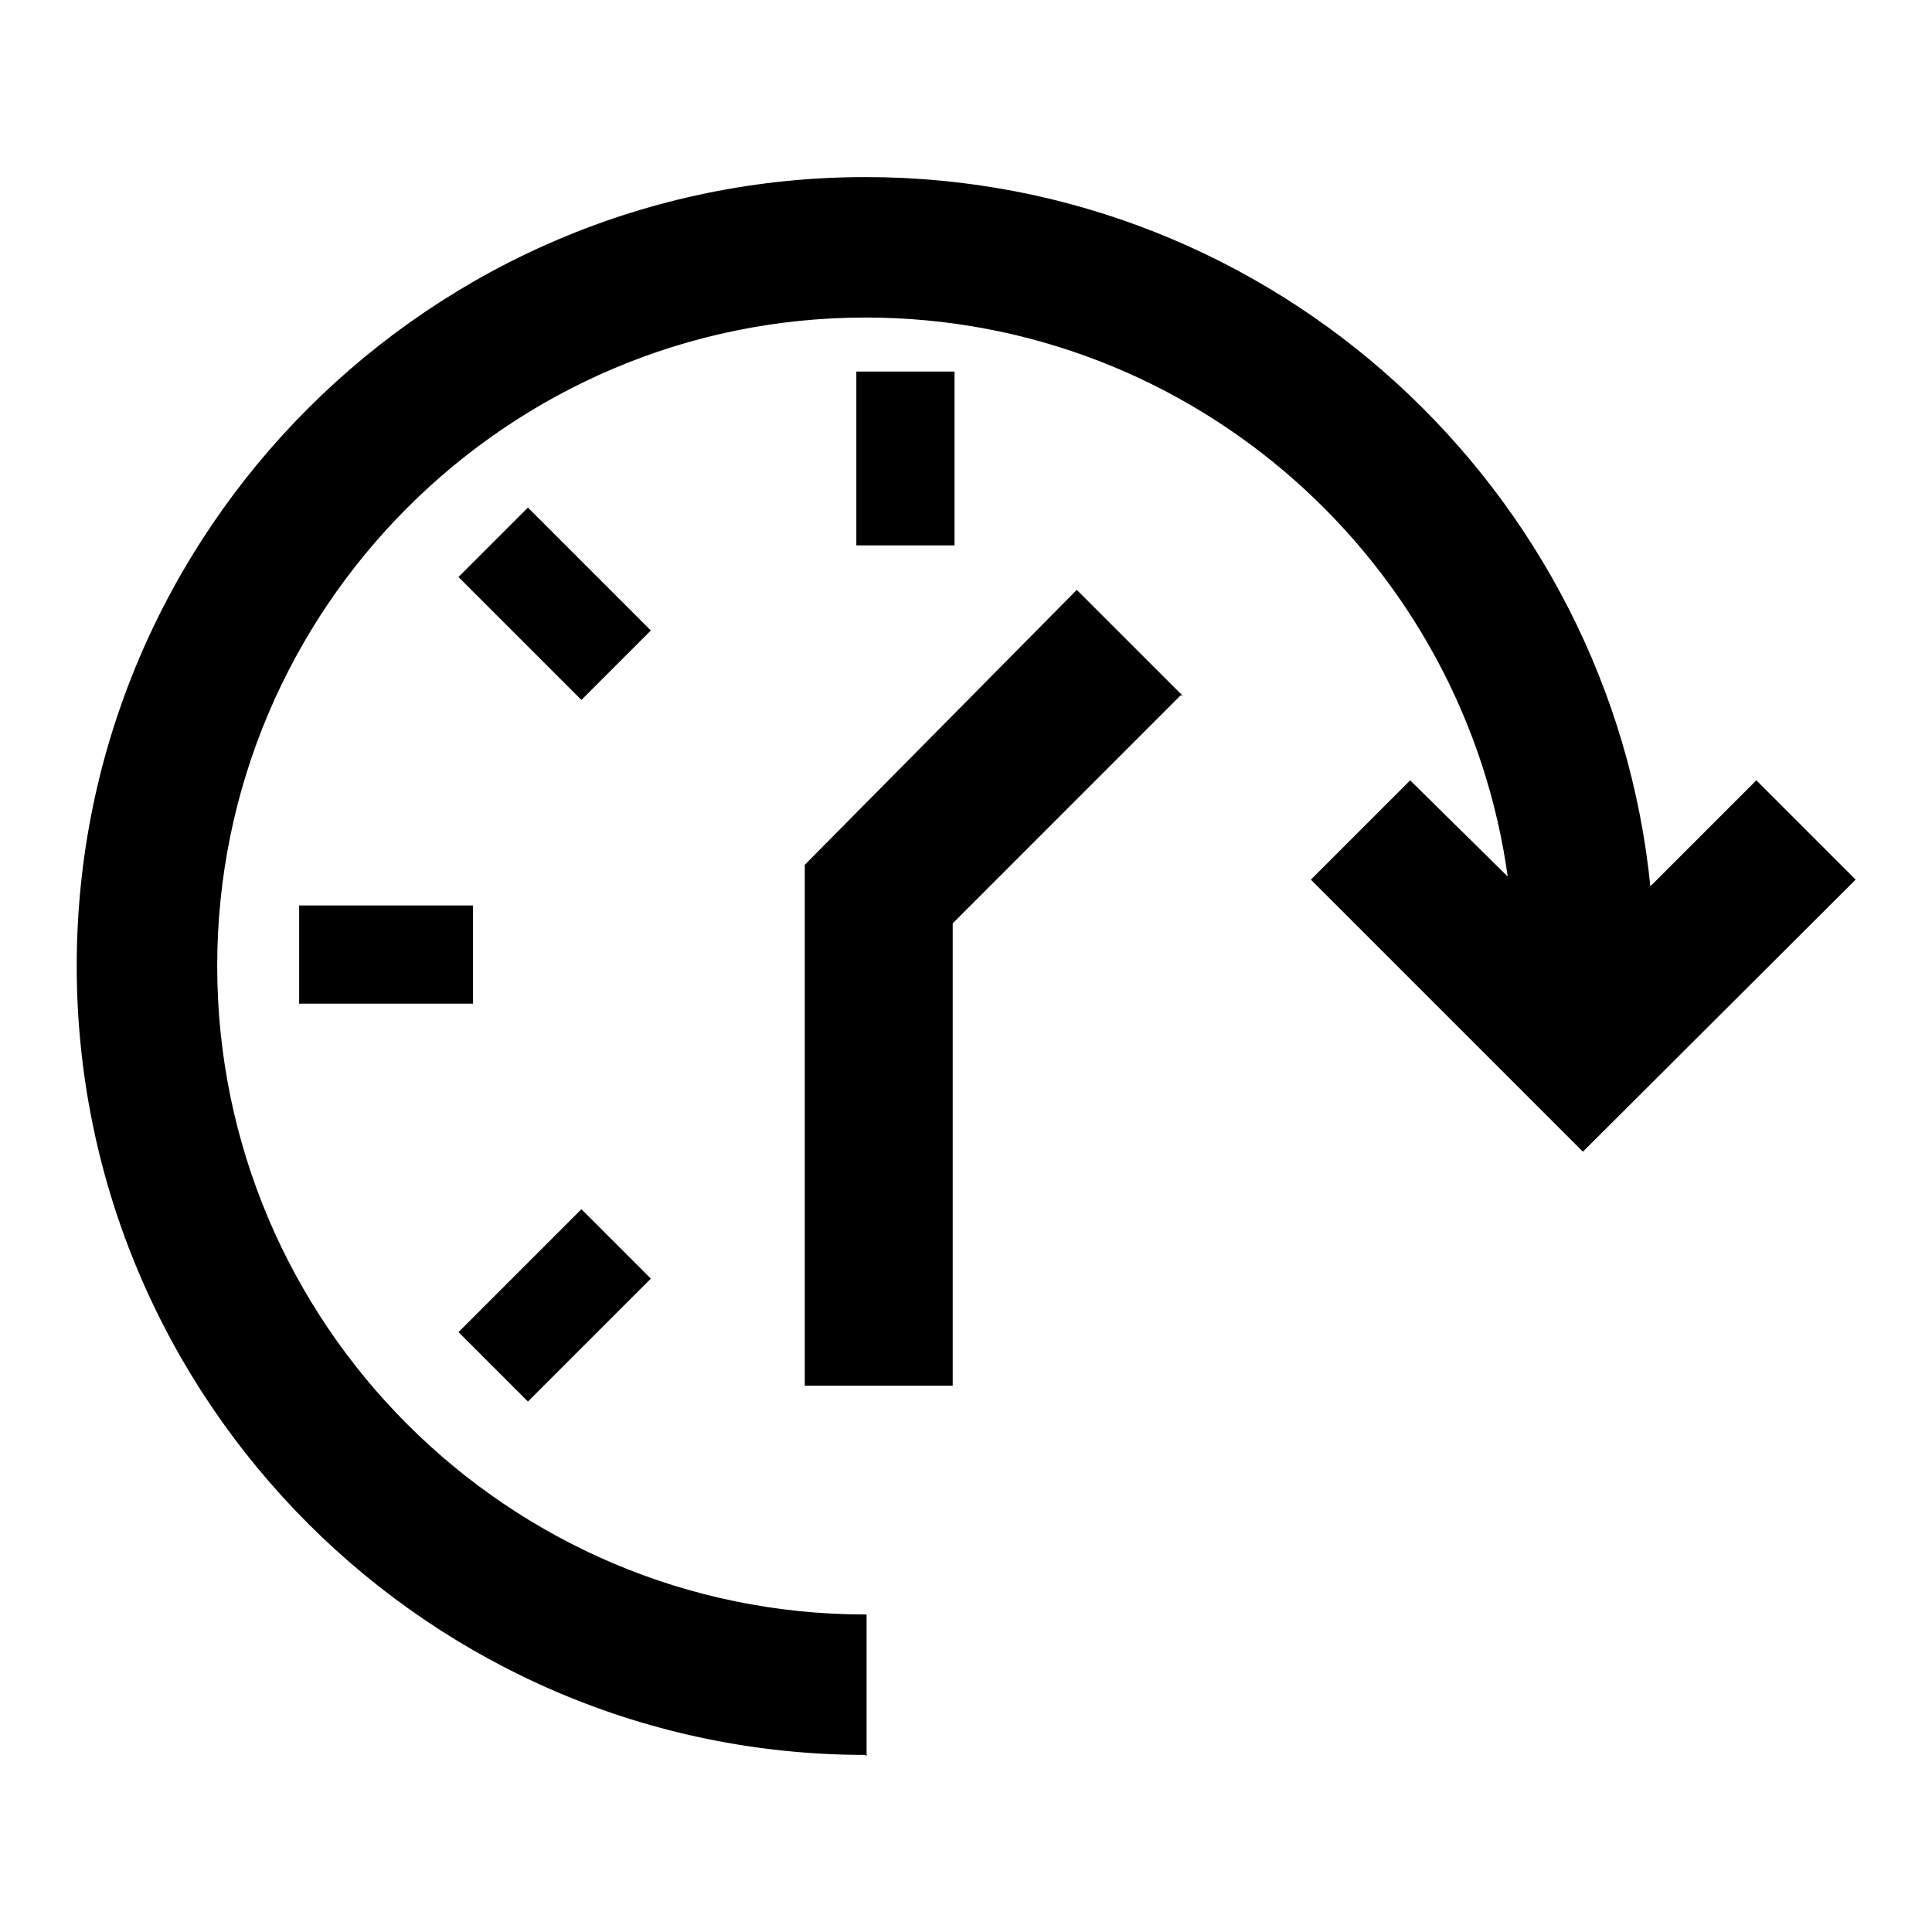 <svg width="1024" height="1024" xmlns="http://www.w3.org/2000/svg" class="icon">
 <g>
  <title>background</title>
  <rect x="-1" y="-1" width="1863.842" height="1863.842" id="canvas_background" fill="none"/>
 </g>

 <g>
  <title>Layer 1</title>
  <path transform="rotate(180 512,512) " d="m773.809,492.535l91.135,0l0,51.046l-91.135,0l0,-51.046zm-255.233,242.902l51.046,0l0,91.135l-51.046,0l0,-91.135zm261.699,-417.483l-64.441,64.441l-36.095,-36.095l64.441,-64.441l36.095,36.095zm-36.092,436.314l-64.441,-64.441l36.095,-36.095l64.441,64.441l-36.095,36.095zm-345.677,-98.374l121.042,-121.091l0,-244.741l77.402,0l0,275.359c-5.382,5.382 -143.67,145.228 -143.67,145.228l-54.774,-54.755l0,-0zm166.683,-561.539l0,73.433c189.772,0 344.181,154.409 344.181,344.21c0,189.791 -154.409,344.201 -344.181,344.201c-174.15,0 -318.425,-130.082 -341.002,-298.166l52.382,51.669l51.933,-51.933l-143.483,-143.482l-143.855,143.493l51.933,51.933l56.569,-56.569c20.738,211.028 199.172,376.501 415.542,376.501c230.259,0 417.625,-187.355 417.625,-417.634c-0.021,-230.29 -187.367,-417.655 -417.645,-417.655z" id="svg_1" stroke="null"/>
 </g>
</svg>